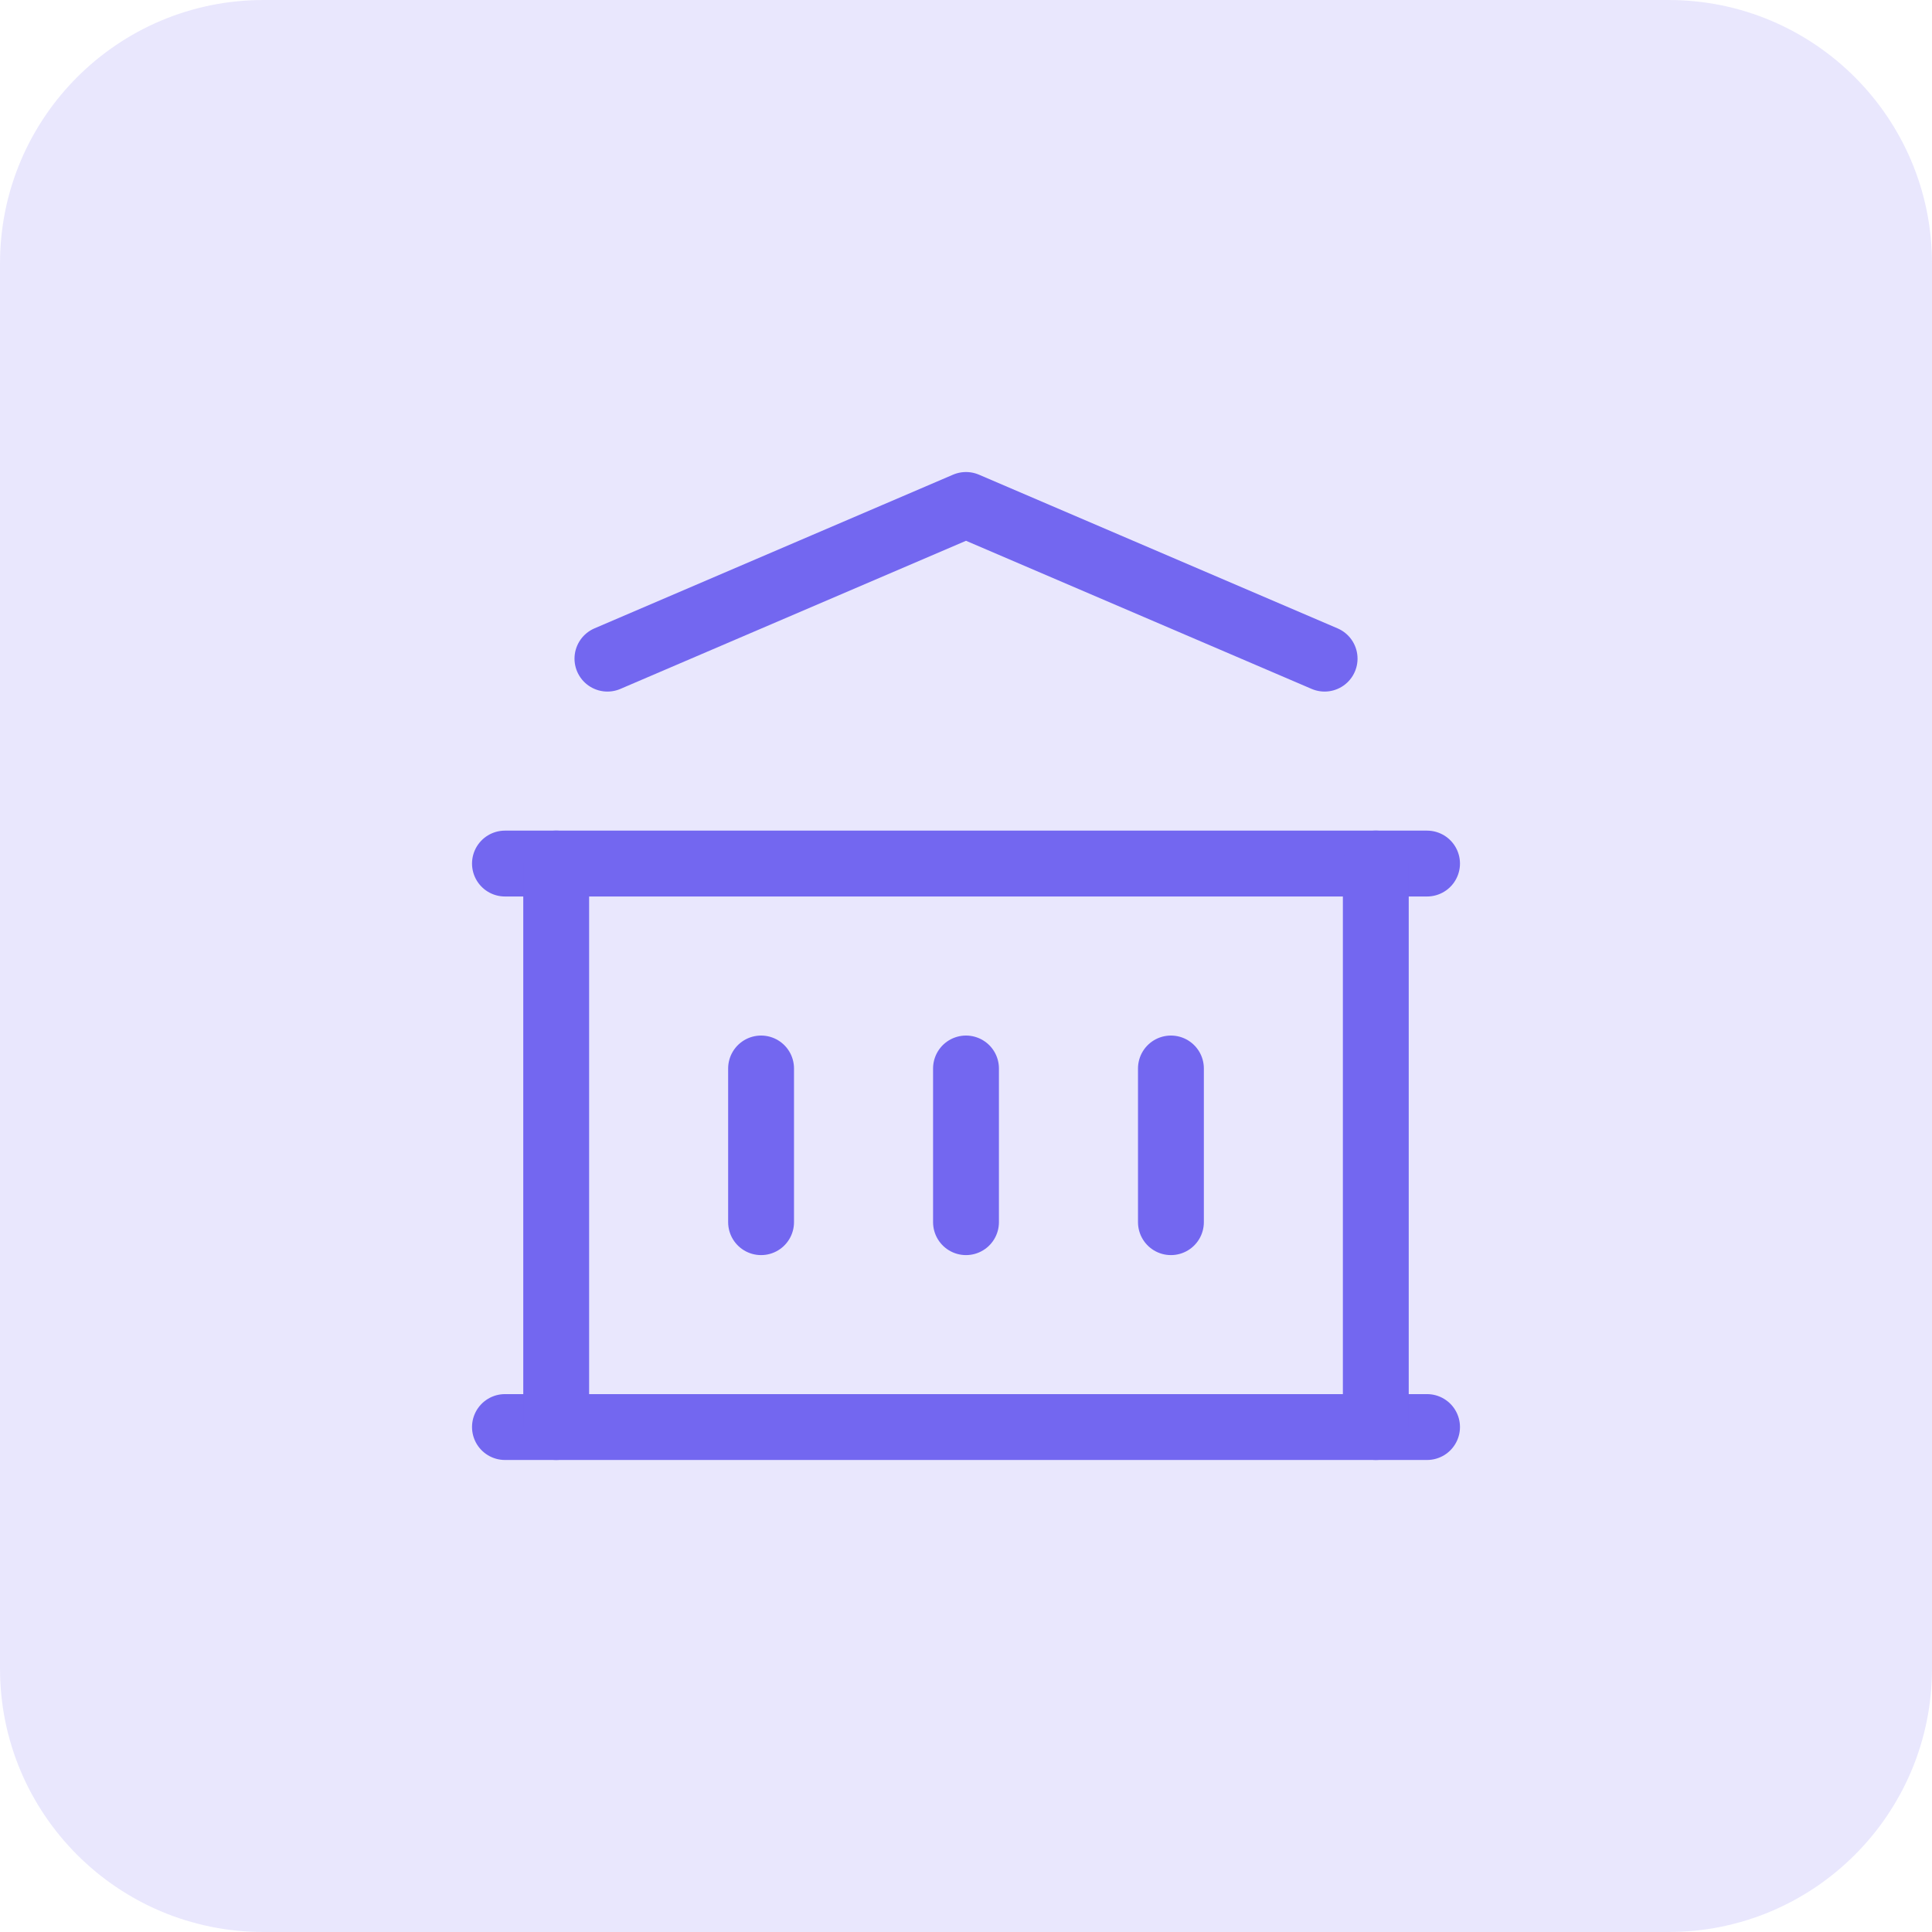 <svg width="44" height="44" viewBox="0 0 44 44" fill="none" xmlns="http://www.w3.org/2000/svg">
<path d="M0 6C0 2.686 2.686 0 6 0H38C41.314 0 44 2.686 44 6V38C44 41.314 41.314 44 38 44H6C2.686 44 0 41.314 0 38V6Z" fill="#7367F0" fill-opacity="0.16"/>
<path d="M11.5 32.5H32.5" stroke="#7367F0" stroke-width="1.5" stroke-linecap="round" stroke-linejoin="round"/>
<path d="M11.5 19.667H32.5" stroke="#7367F0" stroke-width="1.5" stroke-linecap="round" stroke-linejoin="round"/>
<path d="M13.834 15L22 11.5L30.167 15" stroke="#7367F0" stroke-width="1.5" stroke-linecap="round" stroke-linejoin="round"/>
<path d="M12.667 19.666V32.5" stroke="#7367F0" stroke-width="1.5" stroke-linecap="round" stroke-linejoin="round"/>
<path d="M31.333 19.666V32.5" stroke="#7367F0" stroke-width="1.5" stroke-linecap="round" stroke-linejoin="round"/>
<path d="M17.333 24.334V27.834" stroke="#7367F0" stroke-width="1.5" stroke-linecap="round" stroke-linejoin="round"/>
<path d="M22 24.334V27.834" stroke="#7367F0" stroke-width="1.5" stroke-linecap="round" stroke-linejoin="round"/>
<path d="M26.667 24.334V27.834" stroke="#7367F0" stroke-width="1.5" stroke-linecap="round" stroke-linejoin="round"/>
</svg>
